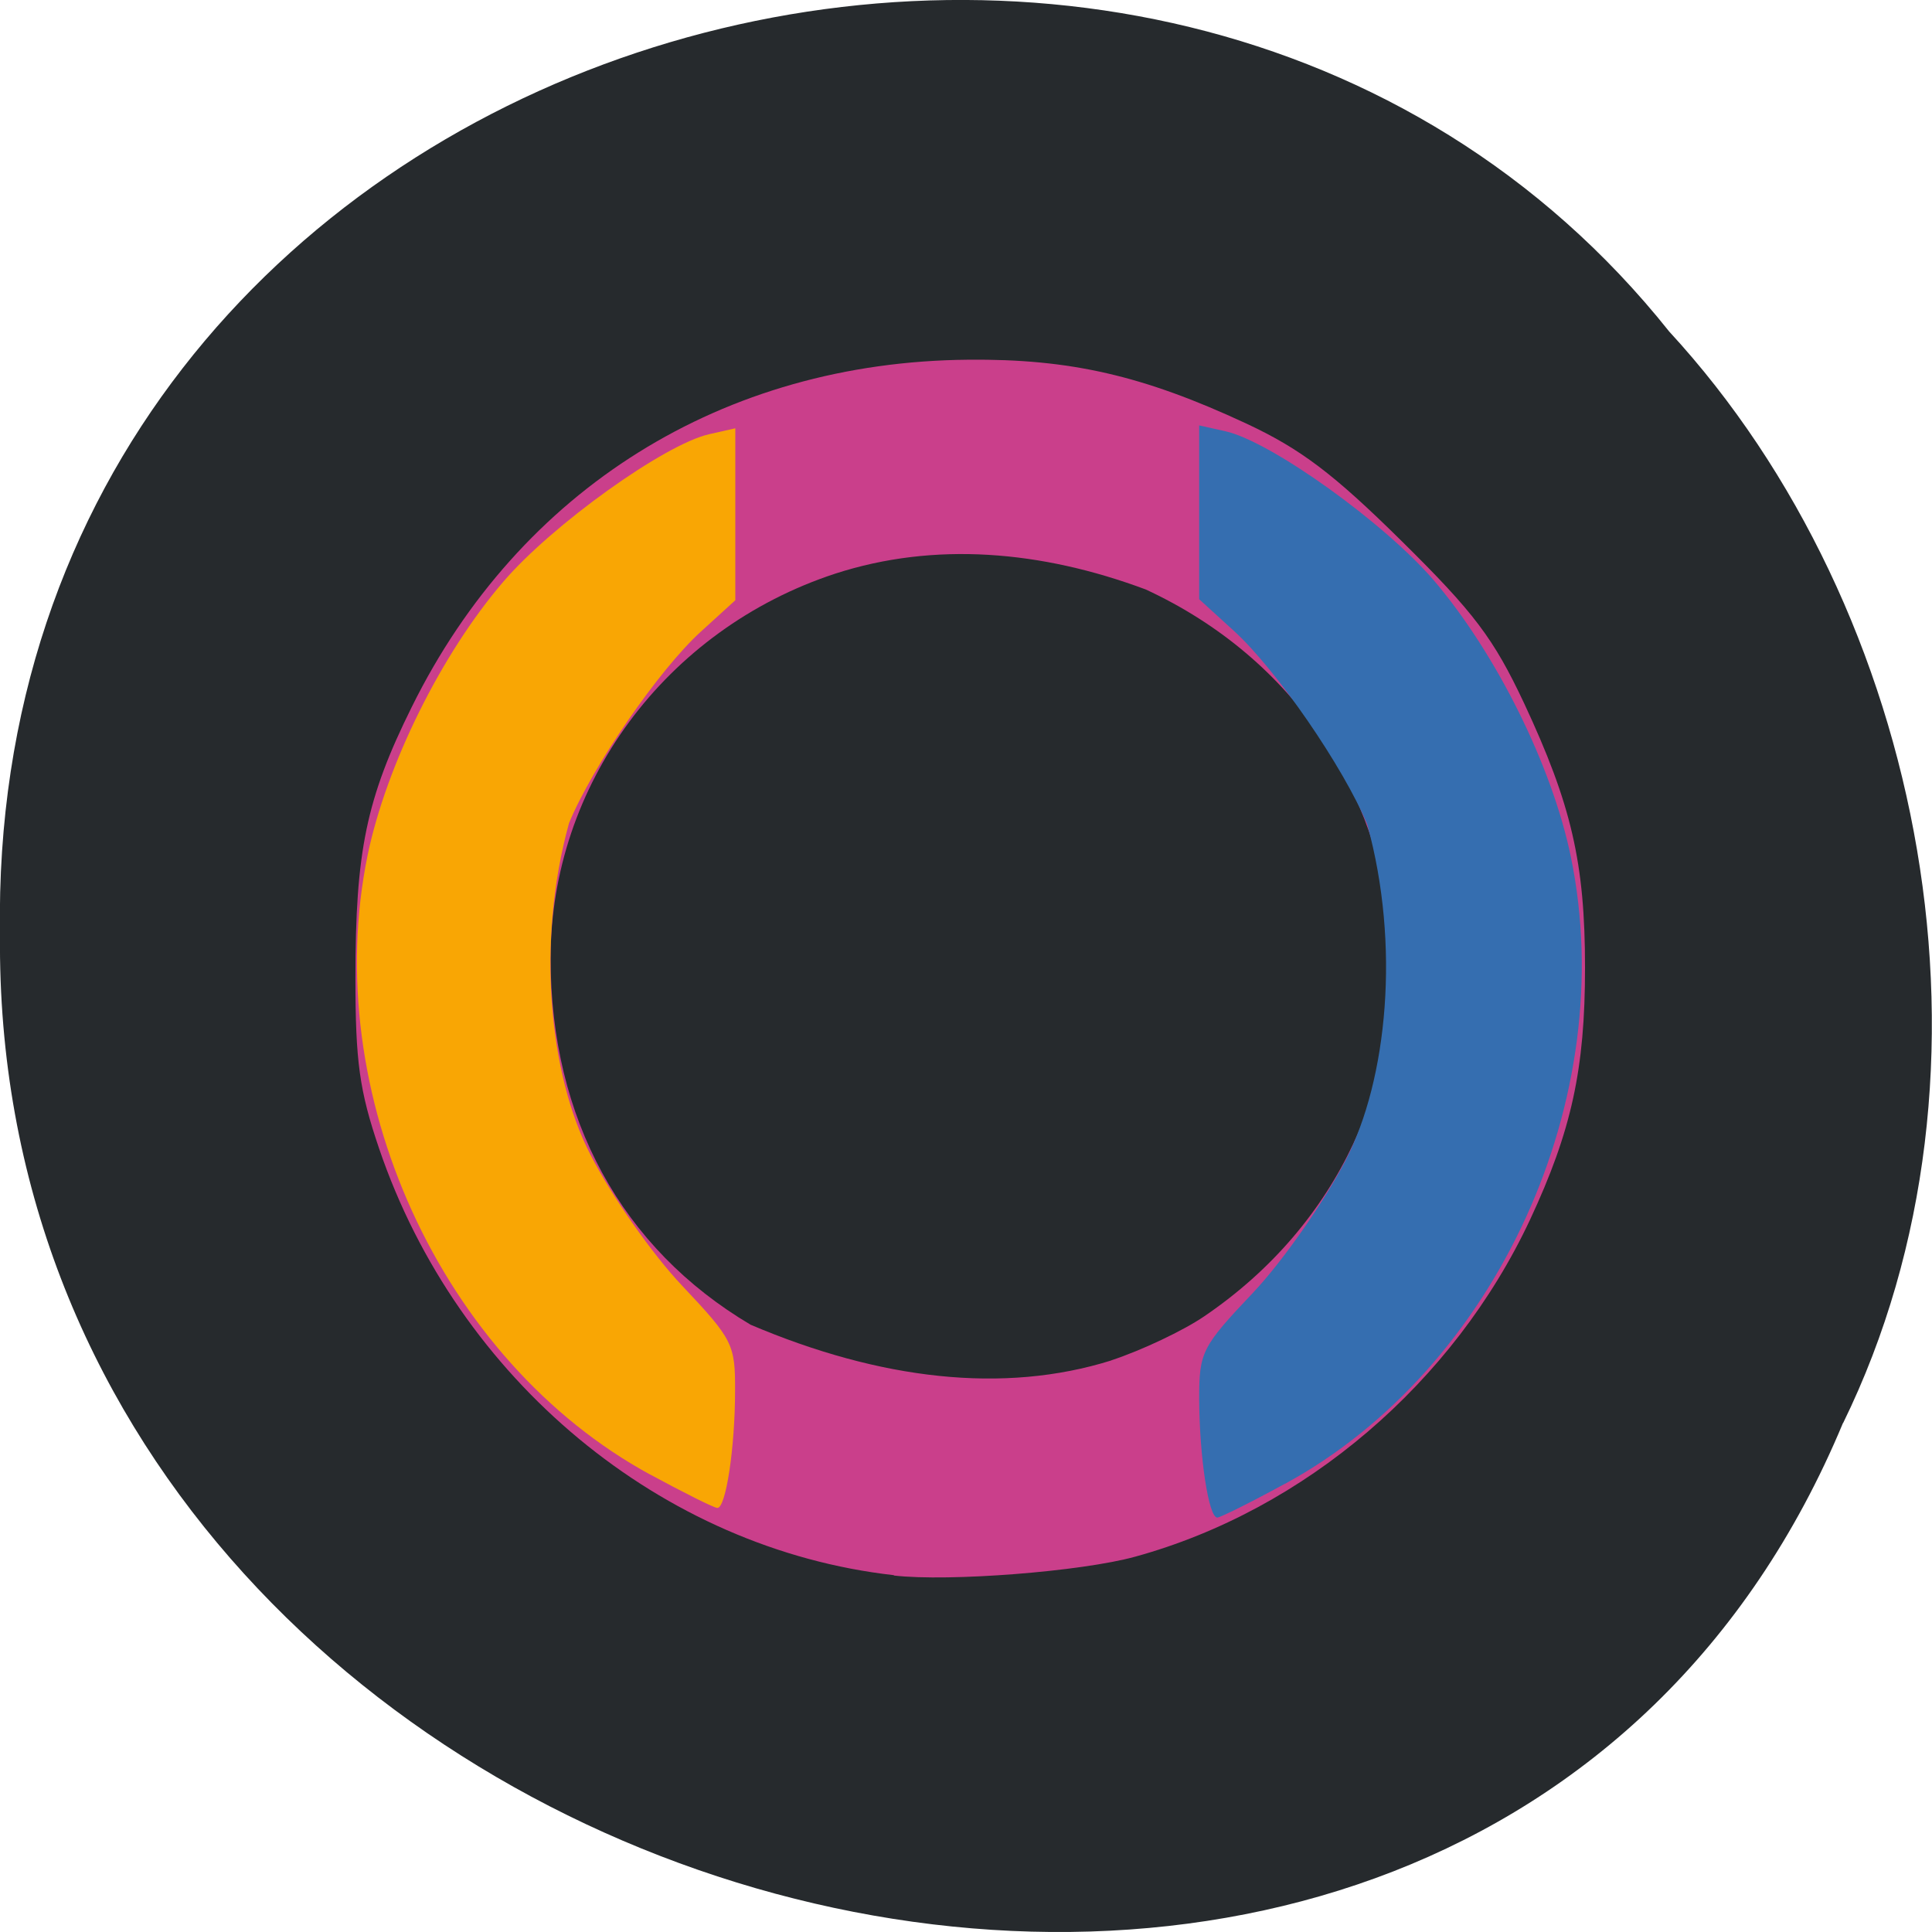 <svg xmlns="http://www.w3.org/2000/svg" viewBox="0 0 32 32"><path d="m 30.527 23.566 c -6.297 15.12 -30.688 8.375 -30.527 -8.09 c -0.242 -14.969 19.15 -20.645 27.648 -9.984 c 4.25 4.613 5.734 12.25 2.879 18.08" fill="#262a2d"/><path d="m 14.805 26.09 c -3.844 -0.434 -7.223 -3.234 -8.527 -7.07 c -0.324 -0.953 -0.391 -1.434 -0.391 -2.82 c 0 -2.105 0.18 -2.973 0.934 -4.492 c 1.785 -3.609 5.156 -5.715 9.215 -5.75 c 1.691 -0.016 2.898 0.262 4.602 1.055 c 0.902 0.422 1.438 0.824 2.574 1.945 c 1.207 1.191 1.527 1.617 2.031 2.688 c 0.785 1.68 1.01 2.645 1.01 4.383 c 0 1.68 -0.223 2.699 -0.91 4.172 c -1.266 2.703 -3.73 4.809 -6.539 5.582 c -0.887 0.246 -3.082 0.418 -3.996 0.313 m 3.602 -3.566 c 0.5 -0.164 1.191 -0.492 1.535 -0.727 c 4.551 -3.09 4.02 -9.73 -0.969 -12.04 c -1.738 -0.648 -3.5 -0.793 -5.141 -0.262 c -2.813 0.922 -4.715 3.5 -4.715 6.375 c 0 2.648 1.176 4.801 3.313 6.066 c 2.141 0.91 4.187 1.152 5.977 0.59" fill="#ca3f8b"/><path d="m 10.773 24.426 c -3.469 -1.887 -5.492 -6.324 -4.684 -10.262 c 0.309 -1.488 1.219 -3.332 2.246 -4.527 c 0.805 -0.941 2.668 -2.277 3.41 -2.445 l 0.434 -0.098 v 2.848 l -0.574 0.523 c -0.691 0.629 -1.793 2.23 -2.18 3.168 c -0.543 1.965 -0.332 4.164 0.355 5.492 c 0.355 0.695 1.027 1.652 1.52 2.172 c 0.836 0.887 0.879 0.969 0.875 1.738 c 0 0.941 -0.152 1.945 -0.293 1.941 c -0.055 0 -0.551 -0.25 -1.109 -0.551" fill="#f9a604"/><path d="m 21.281 24.578 c 3.508 -1.906 5.559 -6.398 4.738 -10.383 c -0.309 -1.504 -1.234 -3.367 -2.27 -4.582 c -0.813 -0.949 -2.699 -2.301 -3.449 -2.469 l -0.438 -0.098 v 2.879 l 0.578 0.527 c 0.699 0.637 1.816 2.258 2.207 3.207 c 0.547 1.988 0.336 4.211 -0.359 5.559 c -0.363 0.699 -1.039 1.668 -1.535 2.195 c -0.848 0.895 -0.891 0.98 -0.891 1.758 c 0.004 0.953 0.156 1.969 0.301 1.965 c 0.055 -0.004 0.559 -0.254 1.117 -0.559" fill="#356eb0"/></svg>